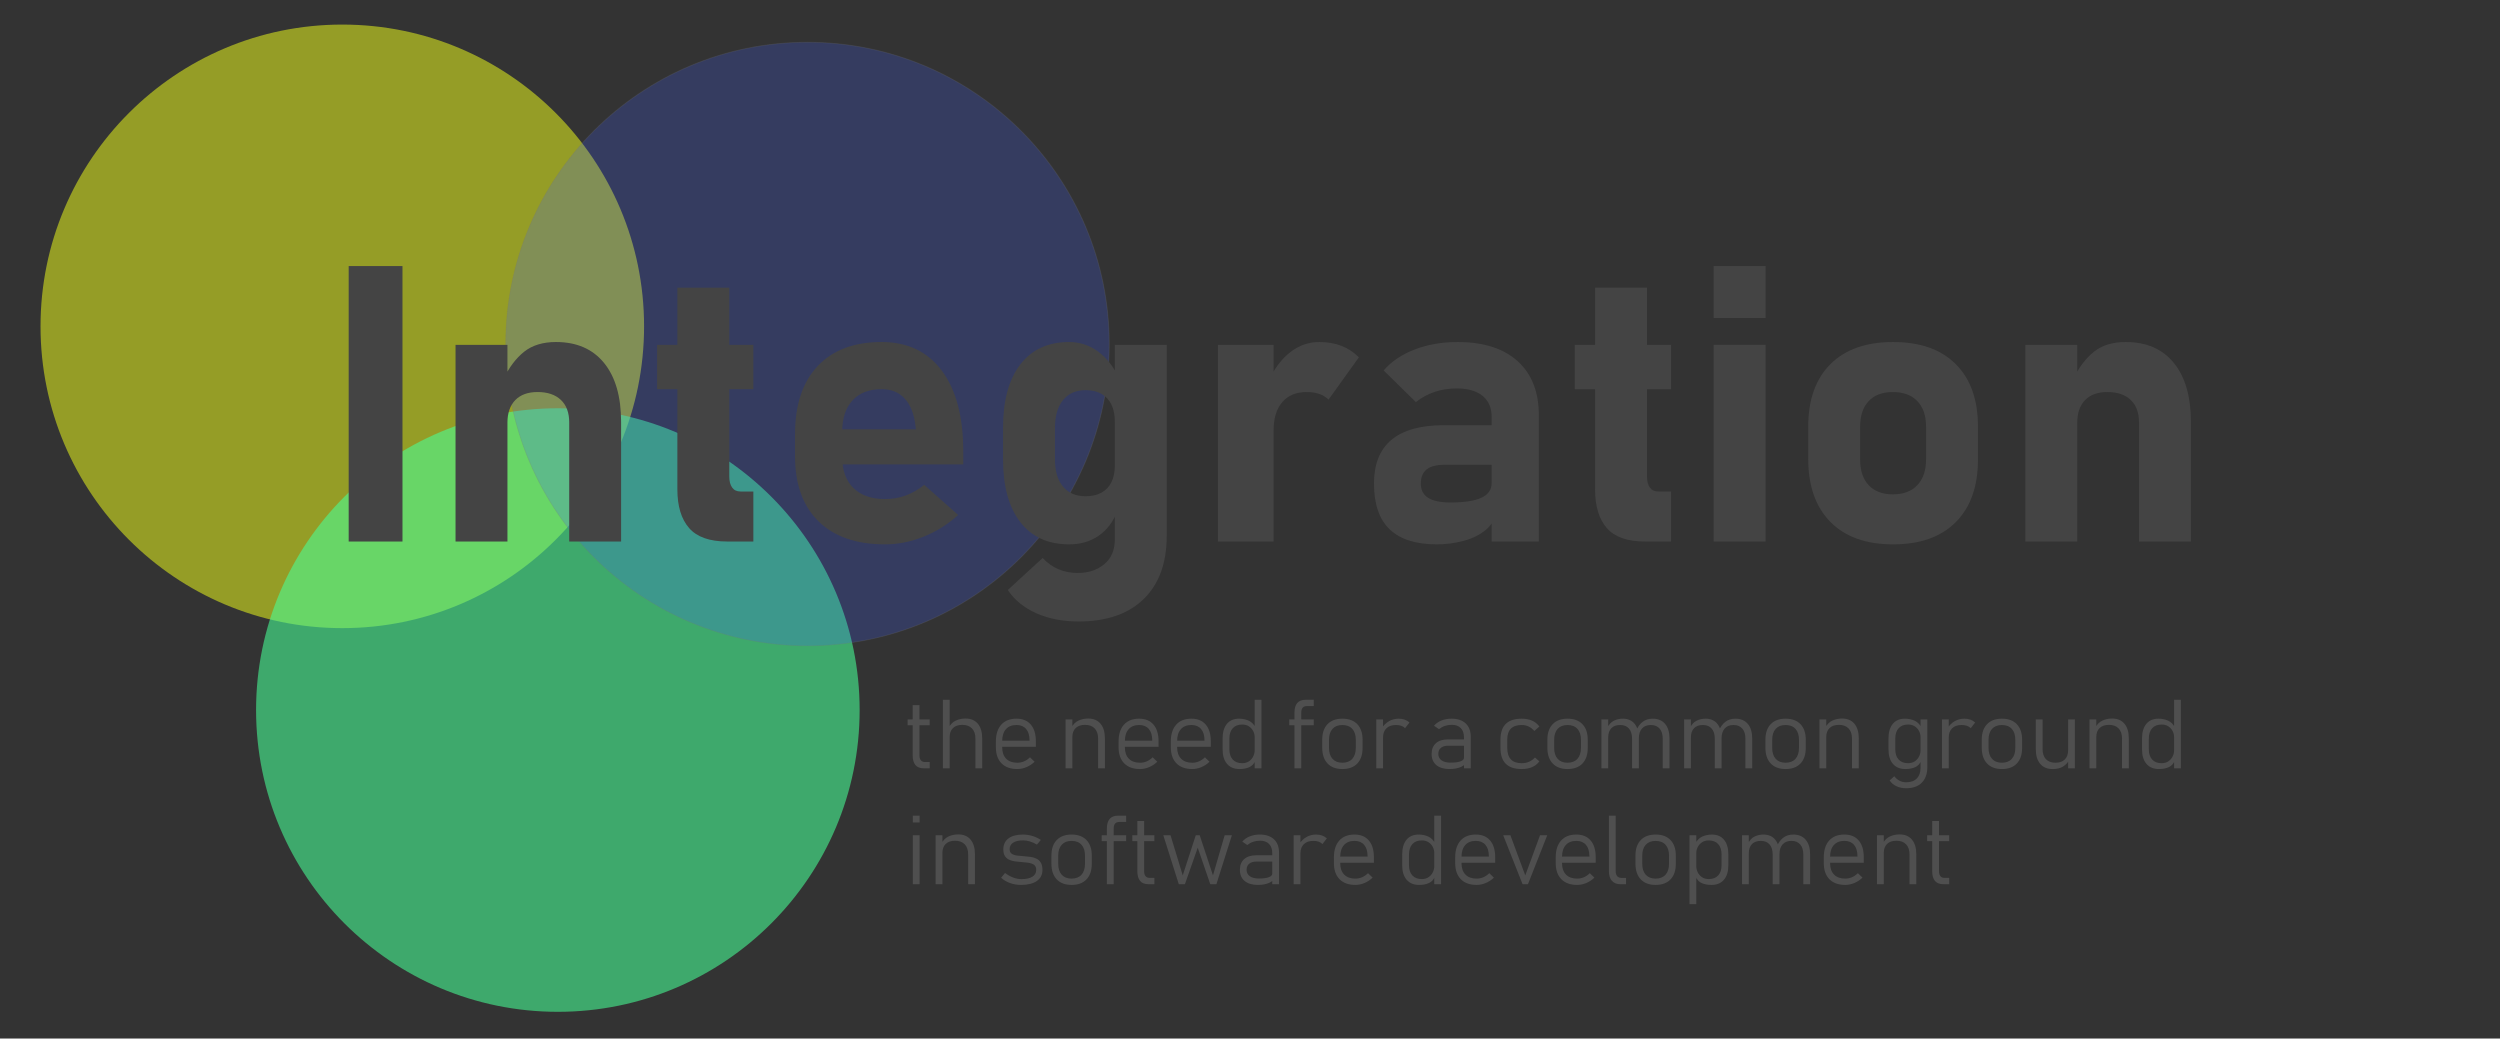 <?xml version="1.0" encoding="utf-8"?>
<!-- Generator: Adobe Illustrator 23.1.0, SVG Export Plug-In . SVG Version: 6.00 Build 0)  -->
<svg version="1.1" id="Ebene_1" xmlns="http://www.w3.org/2000/svg" xmlns:xlink="http://www.w3.org/1999/xlink" x="0px" y="0px"
	 width="2899.5px" height="1204.5px" viewBox="0 0 2899.5 1204.5" style="enable-background:new 0 0 2899.5 1204.5;"
	 xml:space="preserve">
<rect x="0" y="0" width="2899.5" height="1204.5" fill="#333333" stroke="none"/>
<style type="text/css">
	.st0{opacity:0.54;fill:#E9F91C;}
	.st1{opacity:0.58;fill:#48FF96;}
	.st2{opacity:0.22;fill:#3E5FFF;stroke:#727272;stroke-miterlimit:10;}
	.st3{fill:#444444;}
	.st4{fill:#4F4F4F;}
</style>
<circle class="st0" cx="397" cy="378.5" r="350"/>
<circle class="st1" cx="647" cy="823.5" r="350"/>
<circle class="st2" cx="936.5" cy="399" r="350"/>
<g>
	<g>
		<path class="st3" d="M466.8,308.57v319.48h-62.4V308.57H466.8z"/>
		<path class="st3" d="M528.33,628.05V399.97h60.21v228.08H528.33z M660.16,628.05V489.84c0-11.28-3.22-19.96-9.67-26.04
			c-6.45-6.08-15.46-9.12-27.03-9.12c-11.13,0-19.74,3.11-25.82,9.34c-6.08,6.23-9.12,14.98-9.12,26.26l-4.61-50.54
			c6.59-13.77,14.61-24.39,24.06-31.86s21.72-11.21,36.8-11.21c24.02,0,42.63,8.1,55.81,24.28c13.18,16.19,19.78,39.08,19.78,68.66
			v138.43H660.16z"/>
		<path class="st3" d="M762.11,451.39v-51.42h111.62v51.42H762.11z M843.41,628.05c-20.36,0-35.08-5.2-44.17-15.6
			c-9.08-10.4-13.62-25.34-13.62-44.82V333.62h60.21v219.07c0,5.42,1.1,9.67,3.3,12.74s5.42,4.61,9.67,4.61h14.94v58.01H843.41z"/>
		<path class="st3" d="M1026.45,631.35c-33.25,0-58.96-8.9-77.12-26.7c-18.17-17.8-27.25-42.96-27.25-75.48v-25.71
			c0-33.98,8.75-60.28,26.26-78.88c17.5-18.6,42.22-27.91,74.16-27.91c30.03,0,53.32,11.1,69.87,33.29
			c16.55,22.19,24.83,53.43,24.83,93.71v14.94H961.19v-40.65h101.07l-0.66-5.27c-1.61-13.04-5.71-23.18-12.3-30.43
			s-15.53-10.88-26.81-10.88c-14.5,0-25.75,4.32-33.73,12.96c-7.99,8.65-11.98,20.87-11.98,36.69v29c0,15.53,4.36,27.54,13.07,36.04
			c8.71,8.5,20.91,12.74,36.58,12.74c16.84,0,32-5.49,45.48-16.48l39.33,34.94c-11.87,10.84-25.2,19.23-39.99,25.16
			C1056.47,628.38,1041.53,631.35,1026.45,631.35z"/>
		<path class="st3" d="M1240.02,631.35c-24.47,0-43.36-8.6-56.69-25.82c-13.33-17.21-20-41.49-20-72.84v-36.47
			c0-31.64,6.66-56.14,20-73.5c13.33-17.36,32.22-26.04,56.69-26.04c12.16,0,23.25,3.63,33.29,10.88
			c10.03,7.25,18.13,17.54,24.28,30.87l-4.61,50.54c0-7.76-1.32-14.35-3.96-19.78c-2.64-5.42-6.48-9.56-11.54-12.41
			s-11.17-4.28-18.35-4.28c-11.28,0-20.03,3.85-26.26,11.54c-6.23,7.69-9.34,18.49-9.34,32.41v36.25c0,13.62,3.11,24.17,9.34,31.64
			c6.22,7.47,14.98,11.21,26.26,11.21c7.18,0,13.29-1.39,18.35-4.17c5.05-2.78,8.9-6.81,11.54-12.08s3.96-11.65,3.96-19.12
			l3.08,52.08c-4.69,12.45-11.87,22.08-21.53,28.89C1264.85,627.94,1253.35,631.35,1240.02,631.35z M1250.79,720.78
			c-18.17,0-34.39-3.15-48.67-9.45c-14.28-6.3-25.38-15.31-33.29-27.03l40.43-37.13c10.84,11.57,24.46,17.36,40.87,17.36
			c12.16,0,22.34-3.37,30.54-10.11c8.2-6.74,12.3-16.33,12.3-28.78V399.97h60.21v221.26c0,31.64-8.9,56.14-26.7,73.5
			C1308.68,712.1,1283.45,720.78,1250.79,720.78z"/>
		<path class="st3" d="M1412.51,628.05V399.97h64.6v228.08H1412.51z M1540.83,463.48c-5.86-5.86-14.36-8.79-25.49-8.79
			c-12.16,0-21.57,3.92-28.23,11.76c-6.67,7.84-10,18.71-10,32.63l-4.61-59.33c6.3-13.48,14.43-24.02,24.39-31.64
			c9.96-7.61,21.02-11.43,33.18-11.43c19.04,0,34.35,5.93,45.92,17.8L1540.83,463.48z"/>
		<path class="st3" d="M1666.51,631.35c-24.32,0-42.55-5.79-54.71-17.36c-12.16-11.57-18.24-29.3-18.24-53.17
			c0-22.56,6.77-39.48,20.32-50.76c13.55-11.28,33.87-16.92,60.97-16.92h57.13l3.08,45.92h-59.99c-9.08,0-15.9,1.8-20.43,5.38
			c-4.54,3.59-6.81,9.05-6.81,16.37c0,7.47,2.86,13,8.57,16.59c5.71,3.59,14.35,5.38,25.93,5.38c15.96,0,27.91-1.83,35.82-5.49
			c7.91-3.66,11.87-9.37,11.87-17.14l4.61,33.18c-0.88,8.65-4.76,15.79-11.65,21.42c-6.89,5.64-15.38,9.82-25.49,12.52
			C1687.38,629.99,1677.06,631.35,1666.51,631.35z M1730.01,628.05V483.47c0-10.55-3.52-18.68-10.55-24.39s-16.99-8.57-29.88-8.57
			c-18.17,0-33.99,5.27-47.46,15.82l-37.35-36.69c8.93-10.4,20.91-18.49,35.93-24.28c15.01-5.79,31.6-8.68,49.77-8.68
			c30.03,0,53.25,7.4,69.65,22.19c16.4,14.8,24.61,35.67,24.61,62.62v146.56H1730.01z"/>
		<path class="st3" d="M1826.47,451.39v-51.42h111.62v51.42H1826.47z M1907.77,628.05c-20.36,0-35.08-5.2-44.17-15.6
			c-9.08-10.4-13.62-25.34-13.62-44.82V333.62h60.21v219.07c0,5.42,1.1,9.67,3.3,12.74s5.42,4.61,9.67,4.61h14.94v58.01H1907.77z"/>
		<path class="st3" d="M1987.53,368.77v-60.21h60.21v60.21H1987.53z M1987.53,628.05V399.97h60.21v228.08H1987.53z"/>
		<path class="st3" d="M2195.61,631.35c-31.35,0-55.59-8.68-72.73-26.04c-17.14-17.36-25.71-41.78-25.71-73.28V494.9
			c0-31.2,8.57-55.37,25.71-72.51s41.38-25.71,72.73-25.71c31.35,0,55.59,8.57,72.73,25.71s25.71,41.31,25.71,72.51v37.79
			c0,31.35-8.57,55.63-25.71,72.84C2251.2,622.74,2226.96,631.35,2195.61,631.35z M2195.39,573.34c12.16,0,21.61-3.55,28.35-10.66
			c6.74-7.1,10.11-17.1,10.11-29.99V494.9c0-12.74-3.37-22.63-10.11-29.66c-6.74-7.03-16.19-10.55-28.35-10.55
			c-12.16,0-21.53,3.52-28.13,10.55s-9.89,16.92-9.89,29.66v37.79c0,12.89,3.29,22.89,9.89,29.99
			C2173.86,569.79,2183.23,573.34,2195.39,573.34z"/>
		<path class="st3" d="M2348.98,628.05V399.97h60.21v228.08H2348.98z M2480.82,628.05V489.84c0-11.28-3.22-19.96-9.67-26.04
			c-6.45-6.08-15.46-9.12-27.03-9.12c-11.13,0-19.74,3.11-25.82,9.34c-6.08,6.23-9.12,14.98-9.12,26.26l-4.61-50.54
			c6.59-13.77,14.61-24.39,24.06-31.86c9.45-7.47,21.72-11.21,36.8-11.21c24.02,0,42.63,8.1,55.81,24.28
			c13.18,16.19,19.78,39.08,19.78,68.66v138.43H2480.82z"/>
	</g>
</g>
<g>
	<g>
		<path class="st4" d="M1052.65,841.13v-6.78h25.59v6.78H1052.65z M1071.79,891.11c-4.67,0-8.05-1.29-10.14-3.88
			c-2.1-2.59-3.14-6.31-3.14-11.16v-58.24h7.88v58.35c0,2.41,0.55,4.28,1.64,5.61c1.09,1.33,2.72,2,4.87,2h5.36v7.33H1071.79z"/>
		<path class="st4" d="M1093.56,891.11V811.6h7.88v79.52H1093.56z M1131.29,891.11v-34.56c0-5.03-1.32-8.93-3.96-11.7
			c-2.64-2.77-6.37-4.16-11.18-4.16c-4.67,0-8.29,1.23-10.86,3.69s-3.86,5.95-3.86,10.47l-1.15-10.94c2.11-3.9,4.88-6.63,8.29-8.2
			c3.41-1.57,7.15-2.35,11.24-2.35c6.16,0,10.93,2.01,14.3,6.04c3.37,4.03,5.06,9.73,5.06,17.09v34.62H1131.29z"/>
		<path class="st4" d="M1179.91,891.93c-7.91,0-14.04-2.21-18.38-6.64c-4.34-4.43-6.51-10.69-6.51-18.79v-6.4
			c0-8.46,2.08-15,6.23-19.63c4.16-4.63,10.04-6.95,17.66-6.95c7.15,0,12.68,2.28,16.6,6.84c3.92,4.56,5.88,10.99,5.88,19.3v6.51
			h-41.02v-7.11h33.69v-0.55c0-5.61-1.32-9.96-3.96-13.04c-2.64-3.08-6.37-4.62-11.18-4.62c-5.29,0-9.37,1.62-12.25,4.87
			c-2.88,3.25-4.32,7.84-4.32,13.78v7.22c0,5.69,1.53,10.09,4.59,13.21s7.38,4.68,12.96,4.68c5.5,0,10.39-2.1,14.66-6.29l5.36,5.14
			c-2.81,2.7-5.96,4.79-9.46,6.26S1183.45,891.93,1179.91,891.93z"/>
		<path class="st4" d="M1235.85,891.11v-56.77h7.88v56.77H1235.85z M1273.59,891.11v-34.56c0-5.03-1.32-8.93-3.96-11.7
			c-2.64-2.77-6.37-4.16-11.18-4.16c-4.67,0-8.29,1.23-10.86,3.69s-3.86,5.95-3.86,10.47l-1.15-10.94c2.11-3.9,4.88-6.63,8.29-8.2
			c3.41-1.57,7.15-2.35,11.24-2.35c6.16,0,10.93,2.01,14.3,6.04c3.37,4.03,5.06,9.73,5.06,17.09v34.62H1273.59z"/>
		<path class="st4" d="M1322.21,891.93c-7.91,0-14.04-2.21-18.38-6.64c-4.34-4.43-6.51-10.69-6.51-18.79v-6.4
			c0-8.46,2.08-15,6.23-19.63c4.16-4.63,10.04-6.95,17.66-6.95c7.15,0,12.68,2.28,16.6,6.84c3.92,4.56,5.88,10.99,5.88,19.3v6.51
			h-41.02v-7.11h33.69v-0.55c0-5.61-1.32-9.96-3.96-13.04c-2.64-3.08-6.37-4.62-11.18-4.62c-5.29,0-9.37,1.62-12.25,4.87
			c-2.88,3.25-4.32,7.84-4.32,13.78v7.22c0,5.69,1.53,10.09,4.59,13.21s7.38,4.68,12.96,4.68c5.5,0,10.39-2.1,14.66-6.29l5.36,5.14
			c-2.81,2.7-5.96,4.79-9.46,6.26S1325.74,891.93,1322.21,891.93z"/>
		<path class="st4" d="M1382.8,891.93c-7.91,0-14.04-2.21-18.38-6.64c-4.34-4.43-6.51-10.69-6.51-18.79v-6.4
			c0-8.46,2.08-15,6.23-19.63c4.16-4.63,10.04-6.95,17.66-6.95c7.15,0,12.68,2.28,16.6,6.84c3.92,4.56,5.88,10.99,5.88,19.3v6.51
			h-41.02v-7.11h33.69v-0.55c0-5.61-1.32-9.96-3.96-13.04c-2.64-3.08-6.37-4.62-11.18-4.62c-5.29,0-9.37,1.62-12.25,4.87
			c-2.88,3.25-4.32,7.84-4.32,13.78v7.22c0,5.69,1.53,10.09,4.59,13.21s7.38,4.68,12.96,4.68c5.5,0,10.39-2.1,14.66-6.29l5.36,5.14
			c-2.81,2.7-5.96,4.79-9.46,6.26S1386.34,891.93,1382.8,891.93z"/>
		<path class="st4" d="M1437.6,891.93c-6.23,0-11.07-2-14.49-5.99c-3.43-3.99-5.14-9.63-5.14-16.93v-12.36
			c0-7.36,1.66-13.06,4.98-17.09c3.32-4.03,8.02-6.04,14.11-6.04c4.08,0,7.8,0.77,11.16,2.3c3.35,1.53,6.05,4.23,8.09,8.09
			l-1.15,10.94c0-2.44-0.57-4.77-1.7-6.97c-1.13-2.21-2.77-4.02-4.92-5.44c-2.15-1.42-4.76-2.13-7.82-2.13
			c-4.74,0-8.4,1.43-10.99,4.29c-2.59,2.86-3.88,6.9-3.88,12.11v12.3c0,5.1,1.29,9.07,3.88,11.89c2.59,2.83,6.25,4.24,10.99,4.24
			c3.06,0,5.67-0.73,7.82-2.19c2.15-1.46,3.79-3.33,4.92-5.61c1.13-2.28,1.7-4.62,1.7-7.03l0.77,11.87c-1.5,3.65-3.84,6.18-7.03,7.6
			C1445.7,891.22,1441.94,891.93,1437.6,891.93z M1455.15,891.11V811.6h7.88v79.52H1455.15z"/>
		<path class="st4" d="M1495.29,841.13v-6.78h28.38v6.78H1495.29z M1501.31,891.11v-64.48c0-5.03,1.08-8.79,3.25-11.29
			c2.17-2.5,5.44-3.75,9.82-3.75h9.3v7.33h-7.98c-2.19,0-3.82,0.63-4.89,1.89c-1.08,1.26-1.61,3.16-1.61,5.71v64.59H1501.31z"/>
		<path class="st4" d="M1556.92,891.93c-7.44,0-13.2-2.16-17.28-6.48c-4.08-4.32-6.13-10.4-6.13-18.24v-9.24
			c0-7.77,2.04-13.78,6.13-18.05c4.08-4.27,9.84-6.4,17.28-6.4s13.2,2.13,17.28,6.4c4.08,4.27,6.13,10.28,6.13,18.05v9.41
			c0,7.8-2.04,13.85-6.13,18.13C1570.12,889.79,1564.36,891.93,1556.92,891.93z M1556.87,884.61c4.96,0,8.8-1.5,11.51-4.51
			c2.72-3.01,4.07-7.25,4.07-12.71v-9.41c0-5.43-1.36-9.64-4.07-12.63c-2.72-2.99-6.55-4.48-11.51-4.48c-4.92,0-8.73,1.5-11.43,4.48
			c-2.7,2.99-4.05,7.2-4.05,12.63v9.41c0,5.47,1.35,9.71,4.05,12.71C1548.14,883.1,1551.95,884.61,1556.87,884.61z"/>
		<path class="st4" d="M1596.19,891.11v-56.77h7.88v56.77H1596.19z M1629.6,844.52c-2.37-2.44-5.89-3.66-10.55-3.66
			c-4.78,0-8.47,1.28-11.07,3.83c-2.61,2.55-3.91,6.05-3.91,10.5l-1.15-10.94c2.08-3.35,4.79-5.98,8.15-7.88
			c3.35-1.9,7.05-2.84,11.1-2.84c5.18,0,9.35,1.48,12.52,4.43L1629.6,844.52z"/>
		<path class="st4" d="M1681.28,891.93c-6.64,0-11.78-1.53-15.42-4.59c-3.65-3.06-5.47-7.38-5.47-12.96c0-5.36,1.68-9.51,5.03-12.44
			c3.35-2.93,8.06-4.4,14.11-4.4h18.87l0.77,7.33h-19.58c-3.65,0-6.46,0.83-8.45,2.49c-1.99,1.66-2.98,4-2.98,7.03
			c0,3.21,1.25,5.7,3.75,7.46c2.5,1.77,6.02,2.65,10.58,2.65c4.89,0,8.68-0.49,11.38-1.48c2.7-0.98,4.05-2.37,4.05-4.16l1.15,7.44
			c-1.13,1.2-2.58,2.22-4.35,3.06c-1.77,0.84-3.79,1.48-6.07,1.91C1686.36,891.72,1683.91,891.93,1681.28,891.93z M1697.91,891.11
			v-35.98c0-4.59-1.23-8.16-3.69-10.69c-2.46-2.53-5.95-3.8-10.47-3.8c-5.69,0-10.63,1.68-14.82,5.03l-5.74-3.94
			c2.15-2.59,4.99-4.6,8.5-6.04c3.52-1.44,7.43-2.16,11.73-2.16c7.11,0,12.61,1.84,16.52,5.52c3.9,3.68,5.85,8.88,5.85,15.59v36.48
			H1697.91z"/>
		<path class="st4" d="M1764.79,891.93c-8.2,0-14.35-2.05-18.43-6.15c-4.08-4.1-6.13-10.27-6.13-18.51v-9.35
			c0-8.13,2.04-14.23,6.13-18.29c4.08-4.06,10.23-6.1,18.43-6.1c4.67,0,8.7,0.76,12.11,2.27c3.41,1.51,6.23,3.78,8.45,6.81
			l-5.85,5.2c-3.86-4.63-8.71-6.95-14.55-6.95c-5.61,0-9.83,1.41-12.63,4.24c-2.81,2.83-4.21,7.1-4.21,12.82v9.35
			c0,5.98,1.4,10.46,4.21,13.43c2.81,2.97,7.02,4.46,12.63,4.46c6.13,0,11.23-2.21,15.31-6.62l5.09,4.48
			c-2.22,2.99-5.05,5.22-8.48,6.7C1773.45,891.2,1769.42,891.93,1764.79,891.93z"/>
		<path class="st4" d="M1818.06,891.93c-7.44,0-13.2-2.16-17.28-6.48c-4.08-4.32-6.13-10.4-6.13-18.24v-9.24
			c0-7.77,2.04-13.78,6.13-18.05c4.08-4.27,9.84-6.4,17.28-6.4s13.2,2.13,17.28,6.4c4.08,4.27,6.13,10.28,6.13,18.05v9.41
			c0,7.8-2.04,13.85-6.13,18.13C1831.26,889.79,1825.5,891.93,1818.06,891.93z M1818,884.61c4.96,0,8.8-1.5,11.51-4.51
			c2.72-3.01,4.07-7.25,4.07-12.71v-9.41c0-5.43-1.36-9.64-4.07-12.63c-2.72-2.99-6.55-4.48-11.51-4.48c-4.92,0-8.73,1.5-11.43,4.48
			c-2.7,2.99-4.05,7.2-4.05,12.63v9.41c0,5.47,1.35,9.71,4.05,12.71C1809.27,883.1,1813.08,884.61,1818,884.61z"/>
		<path class="st4" d="M1857.32,891.11v-56.77h7.88v56.77H1857.32z M1892.87,891.11v-34.4c0-5.03-1.19-8.93-3.58-11.7
			c-2.39-2.77-5.79-4.16-10.2-4.16c-4.45,0-7.88,1.25-10.28,3.75c-2.41,2.5-3.61,6.03-3.61,10.58l-1.15-10.94
			c1.97-3.97,4.53-6.75,7.68-8.34c3.15-1.59,6.64-2.38,10.47-2.38c5.91,0,10.47,2.01,13.7,6.04c3.23,4.03,4.84,9.73,4.84,17.09
			v34.45H1892.87z M1928.42,891.11v-34.4c0-5.03-1.2-8.93-3.61-11.7c-2.41-2.77-5.8-4.16-10.17-4.16c-4.41,0-7.83,1.35-10.25,4.05
			c-2.42,2.7-3.64,6.49-3.64,11.38l-3.34-8.2c1.79-4.63,4.29-8.21,7.52-10.75c3.23-2.53,7.15-3.8,11.79-3.8
			c6.23,0,11.06,2.01,14.46,6.04c3.41,4.03,5.11,9.73,5.11,17.09v34.45H1928.42z"/>
		<path class="st4" d="M1953.25,891.11v-56.77h7.88v56.77H1953.25z M1988.79,891.11v-34.4c0-5.03-1.19-8.93-3.58-11.7
			c-2.39-2.77-5.79-4.16-10.2-4.16c-4.45,0-7.88,1.25-10.28,3.75c-2.41,2.5-3.61,6.03-3.61,10.58l-1.15-10.94
			c1.97-3.97,4.53-6.75,7.68-8.34c3.15-1.59,6.64-2.38,10.47-2.38c5.91,0,10.47,2.01,13.7,6.04c3.23,4.03,4.84,9.73,4.84,17.09
			v34.45H1988.79z M2024.34,891.11v-34.4c0-5.03-1.2-8.93-3.61-11.7c-2.41-2.77-5.8-4.16-10.17-4.16c-4.41,0-7.83,1.35-10.25,4.05
			c-2.42,2.7-3.64,6.49-3.64,11.38l-3.34-8.2c1.79-4.63,4.29-8.21,7.52-10.75c3.23-2.53,7.15-3.8,11.79-3.8
			c6.23,0,11.06,2.01,14.46,6.04c3.41,4.03,5.11,9.73,5.11,17.09v34.45H2024.34z"/>
		<path class="st4" d="M2070.93,891.93c-7.44,0-13.2-2.16-17.28-6.48c-4.08-4.32-6.13-10.4-6.13-18.24v-9.24
			c0-7.77,2.04-13.78,6.13-18.05c4.08-4.27,9.84-6.4,17.28-6.4s13.2,2.13,17.28,6.4c4.08,4.27,6.13,10.28,6.13,18.05v9.41
			c0,7.8-2.04,13.85-6.13,18.13C2084.13,889.79,2078.37,891.93,2070.93,891.93z M2070.88,884.61c4.96,0,8.8-1.5,11.51-4.51
			c2.72-3.01,4.07-7.25,4.07-12.71v-9.41c0-5.43-1.36-9.64-4.07-12.63c-2.72-2.99-6.55-4.48-11.51-4.48c-4.92,0-8.73,1.5-11.43,4.48
			c-2.7,2.99-4.05,7.2-4.05,12.63v9.41c0,5.47,1.35,9.71,4.05,12.71C2062.15,883.1,2065.96,884.61,2070.88,884.61z"/>
		<path class="st4" d="M2110.2,891.11v-56.77h7.88v56.77H2110.2z M2147.93,891.11v-34.56c0-5.03-1.32-8.93-3.96-11.7
			c-2.64-2.77-6.37-4.16-11.18-4.16c-4.67,0-8.29,1.23-10.86,3.69s-3.86,5.95-3.86,10.47l-1.15-10.94c2.11-3.9,4.88-6.63,8.29-8.2
			c3.41-1.57,7.15-2.35,11.24-2.35c6.16,0,10.93,2.01,14.3,6.04c3.37,4.03,5.06,9.73,5.06,17.09v34.62H2147.93z"/>
		<path class="st4" d="M2209.89,891.93c-6.23,0-11.07-2-14.49-5.99c-3.43-3.99-5.14-9.63-5.14-16.93v-12.36
			c0-7.36,1.66-13.06,4.98-17.09c3.32-4.03,8.02-6.04,14.11-6.04c4.08,0,7.8,0.77,11.16,2.3c3.35,1.53,6.05,4.23,8.09,8.09
			l-1.15,10.94c0-2.44-0.57-4.77-1.7-6.97c-1.13-2.21-2.77-4.02-4.92-5.44c-2.15-1.42-4.76-2.13-7.82-2.13
			c-4.74,0-8.4,1.43-10.99,4.29c-2.59,2.86-3.88,6.9-3.88,12.11v12.3c0,5.1,1.29,9.07,3.88,11.89c2.59,2.83,6.25,4.24,10.99,4.24
			c3.06,0,5.67-0.73,7.82-2.19c2.15-1.46,3.79-3.33,4.92-5.61c1.13-2.28,1.7-4.62,1.7-7.03l0.77,11.87c-1.5,3.65-3.84,6.18-7.03,7.6
			C2218,891.22,2214.23,891.93,2209.89,891.93z M2210.93,914.19c-4.3,0-8.13-0.78-11.48-2.35c-3.35-1.57-5.96-3.81-7.82-6.73
			l5.36-4.81c3.65,4.67,8.24,7,13.78,7c5.29,0,9.39-1.47,12.3-4.4c2.92-2.94,4.38-7.06,4.38-12.39v-56.16h7.88v55.07
			c0,7.88-2.12,13.97-6.37,18.29C2224.7,912.03,2218.7,914.19,2210.93,914.19z"/>
		<path class="st4" d="M2252.28,891.11v-56.77h7.88v56.77H2252.28z M2285.69,844.52c-2.37-2.44-5.89-3.66-10.55-3.66
			c-4.78,0-8.47,1.28-11.07,3.83c-2.61,2.55-3.91,6.05-3.91,10.5l-1.15-10.94c2.08-3.35,4.79-5.98,8.15-7.88
			c3.35-1.9,7.05-2.84,11.1-2.84c5.18,0,9.35,1.48,12.52,4.43L2285.69,844.52z"/>
		<path class="st4" d="M2321.84,891.93c-7.44,0-13.2-2.16-17.28-6.48c-4.08-4.32-6.13-10.4-6.13-18.24v-9.24
			c0-7.77,2.04-13.78,6.13-18.05c4.08-4.27,9.84-6.4,17.28-6.4s13.2,2.13,17.28,6.4c4.08,4.27,6.13,10.28,6.13,18.05v9.41
			c0,7.8-2.04,13.85-6.13,18.13C2335.04,889.79,2329.28,891.93,2321.84,891.93z M2321.78,884.61c4.96,0,8.8-1.5,11.51-4.51
			c2.72-3.01,4.07-7.25,4.07-12.71v-9.41c0-5.43-1.36-9.64-4.07-12.63c-2.72-2.99-6.55-4.48-11.51-4.48c-4.92,0-8.73,1.5-11.43,4.48
			c-2.7,2.99-4.05,7.2-4.05,12.63v9.41c0,5.47,1.35,9.71,4.05,12.71C2313.05,883.1,2316.86,884.61,2321.78,884.61z"/>
		<path class="st4" d="M2368.98,834.35v34.51c0,5,1.29,8.87,3.88,11.62c2.59,2.75,6.25,4.13,10.99,4.13c4.7,0,8.34-1.26,10.91-3.77
			s3.86-6.07,3.86-10.66l0.77,11.87c-1.24,2.55-3.41,4.84-6.51,6.86s-7.15,3.04-12.14,3.04c-6.27,0-11.11-2.01-14.52-6.04
			c-3.41-4.03-5.11-9.71-5.11-17.04v-34.51H2368.98z M2398.62,891.11v-56.77h7.82v56.77H2398.62z"/>
		<path class="st4" d="M2423.39,891.11v-56.77h7.88v56.77H2423.39z M2461.13,891.11v-34.56c0-5.03-1.32-8.93-3.96-11.7
			c-2.64-2.77-6.37-4.16-11.18-4.16c-4.67,0-8.29,1.23-10.86,3.69s-3.86,5.95-3.86,10.47l-1.15-10.94c2.11-3.9,4.88-6.63,8.29-8.2
			c3.41-1.57,7.16-2.35,11.24-2.35c6.16,0,10.93,2.01,14.3,6.04c3.37,4.03,5.06,9.73,5.06,17.09v34.62H2461.13z"/>
		<path class="st4" d="M2503.95,891.93c-6.23,0-11.07-2-14.49-5.99s-5.14-9.63-5.14-16.93v-12.36c0-7.36,1.66-13.06,4.98-17.09
			c3.32-4.03,8.02-6.04,14.11-6.04c4.08,0,7.8,0.77,11.16,2.3s6.05,4.23,8.09,8.09l-1.15,10.94c0-2.44-0.57-4.77-1.7-6.97
			c-1.13-2.21-2.77-4.02-4.92-5.44s-4.76-2.13-7.82-2.13c-4.74,0-8.4,1.43-10.99,4.29c-2.59,2.86-3.88,6.9-3.88,12.11v12.3
			c0,5.1,1.29,9.07,3.88,11.89c2.59,2.83,6.25,4.24,10.99,4.24c3.06,0,5.67-0.73,7.82-2.19c2.15-1.46,3.79-3.33,4.92-5.61
			c1.13-2.28,1.7-4.62,1.7-7.03l0.77,11.87c-1.5,3.65-3.84,6.18-7.03,7.6S2508.29,891.93,2503.95,891.93z M2521.5,891.11V811.6h7.88
			v79.52H2521.5z"/>
		<path class="st4" d="M1058.67,953.87V946h7.88v7.88H1058.67z M1058.67,1025.51v-56.77h7.88v56.77H1058.67z"/>
		<path class="st4" d="M1085.14,1025.51v-56.77h7.88v56.77H1085.14z M1122.87,1025.51v-34.56c0-5.03-1.32-8.93-3.96-11.7
			c-2.64-2.77-6.37-4.16-11.18-4.16c-4.67,0-8.29,1.23-10.86,3.69s-3.86,5.95-3.86,10.47l-1.15-10.94c2.11-3.9,4.88-6.63,8.29-8.2
			c3.41-1.57,7.15-2.35,11.24-2.35c6.16,0,10.93,2.01,14.3,6.04c3.37,4.03,5.06,9.73,5.06,17.09v34.62H1122.87z"/>
		<path class="st4" d="M1184.17,1026.33c-4.45,0-8.69-0.72-12.71-2.16c-4.03-1.44-7.48-3.49-10.36-6.15l4.54-5.52
			c6.45,4.74,12.81,7.11,19.09,7.11c5.43,0,9.63-0.93,12.61-2.79c2.97-1.86,4.46-4.48,4.46-7.88c0-2.84-0.9-4.87-2.71-6.07
			s-4.15-1.98-7.03-2.32c-2.88-0.35-5.96-0.67-9.24-0.96c-2.3-0.15-4.58-0.41-6.84-0.79c-2.26-0.38-4.32-1.05-6.18-2
			c-1.86-0.95-3.35-2.35-4.46-4.21c-1.11-1.86-1.67-4.36-1.67-7.49c0-5.47,1.98-9.7,5.93-12.69c3.96-2.99,9.54-4.48,16.76-4.48
			c3.75,0,7.45,0.55,11.07,1.64c3.63,1.09,6.88,2.63,9.76,4.59l-4.54,5.41c-5.54-3.28-10.9-4.92-16.08-4.92
			c-4.96,0-8.8,0.89-11.51,2.68c-2.72,1.79-4.07,4.3-4.07,7.55c0,2.48,0.81,4.26,2.43,5.33c1.62,1.08,3.75,1.78,6.4,2.11
			c2.64,0.33,5.5,0.58,8.56,0.77c2.37,0.15,4.77,0.4,7.19,0.77c2.42,0.37,4.66,1.06,6.7,2.08c2.04,1.02,3.68,2.56,4.92,4.62
			c1.24,2.06,1.86,4.86,1.86,8.39c0,5.51-2.17,9.78-6.51,12.82C1198.21,1024.81,1192.09,1026.33,1184.17,1026.33z"/>
		<path class="st4" d="M1242.85,1026.33c-7.44,0-13.2-2.16-17.28-6.48c-4.08-4.32-6.13-10.4-6.13-18.24v-9.24
			c0-7.77,2.04-13.78,6.13-18.05c4.08-4.27,9.84-6.4,17.28-6.4s13.2,2.13,17.28,6.4c4.08,4.27,6.13,10.28,6.13,18.05v9.41
			c0,7.8-2.04,13.85-6.13,18.13C1256.05,1024.19,1250.29,1026.33,1242.85,1026.33z M1242.8,1019.01c4.96,0,8.8-1.5,11.51-4.51
			c2.72-3.01,4.07-7.25,4.07-12.71v-9.41c0-5.43-1.36-9.64-4.07-12.63c-2.72-2.99-6.55-4.48-11.51-4.48c-4.92,0-8.73,1.5-11.43,4.48
			c-2.7,2.99-4.05,7.2-4.05,12.63v9.41c0,5.47,1.35,9.71,4.05,12.71C1234.07,1017.5,1237.88,1019.01,1242.8,1019.01z"/>
		<path class="st4" d="M1277.75,975.53v-6.78h28.38v6.78H1277.75z M1283.76,1025.51v-64.48c0-5.03,1.08-8.79,3.25-11.29
			c2.17-2.5,5.44-3.75,9.82-3.75h9.3v7.33h-7.98c-2.19,0-3.82,0.63-4.89,1.89c-1.08,1.26-1.61,3.16-1.61,5.71v64.59H1283.76z"/>
		<path class="st4" d="M1313.24,975.53v-6.78h25.59v6.78H1313.24z M1332.38,1025.51c-4.67,0-8.05-1.29-10.14-3.88
			c-2.1-2.59-3.14-6.31-3.14-11.16v-58.24h7.88v58.35c0,2.41,0.55,4.28,1.64,5.61c1.09,1.33,2.72,2,4.87,2h5.36v7.33H1332.38z"/>
		<path class="st4" d="M1374.27,1025.51h-7.11l-17.94-56.77h8.37l14.16,46.54l15.09-46.54h4.59l15.37,46.54l13.56-46.54h8.37
			l-17.94,56.77h-7.11l-14.55-42.33L1374.27,1025.51z"/>
		<path class="st4" d="M1458.92,1026.33c-6.64,0-11.78-1.53-15.42-4.59c-3.65-3.06-5.47-7.38-5.47-12.96
			c0-5.36,1.68-9.51,5.03-12.44c3.35-2.93,8.06-4.4,14.11-4.4h18.87l0.77,7.33h-19.58c-3.65,0-6.46,0.83-8.45,2.49
			c-1.99,1.66-2.98,4-2.98,7.03c0,3.21,1.25,5.7,3.75,7.46c2.5,1.77,6.02,2.65,10.58,2.65c4.89,0,8.68-0.49,11.38-1.48
			c2.7-0.98,4.05-2.37,4.05-4.16l1.15,7.44c-1.13,1.2-2.58,2.22-4.35,3.06c-1.77,0.84-3.79,1.48-6.07,1.91
			C1464,1026.12,1461.55,1026.33,1458.92,1026.33z M1475.55,1025.51v-35.98c0-4.59-1.23-8.16-3.69-10.69
			c-2.46-2.53-5.95-3.8-10.47-3.8c-5.69,0-10.63,1.68-14.82,5.03l-5.74-3.94c2.15-2.59,4.99-4.6,8.5-6.04
			c3.52-1.44,7.43-2.16,11.73-2.16c7.11,0,12.61,1.84,16.52,5.52c3.9,3.68,5.85,8.88,5.85,15.59v36.48H1475.55z"/>
		<path class="st4" d="M1500.38,1025.51v-56.77h7.88v56.77H1500.38z M1533.79,978.92c-2.37-2.44-5.89-3.66-10.55-3.66
			c-4.78,0-8.47,1.28-11.07,3.83c-2.61,2.55-3.91,6.05-3.91,10.5l-1.15-10.94c2.08-3.35,4.79-5.98,8.15-7.88
			c3.35-1.9,7.05-2.84,11.1-2.84c5.18,0,9.35,1.48,12.52,4.43L1533.79,978.92z"/>
		<path class="st4" d="M1571.96,1026.33c-7.91,0-14.04-2.21-18.38-6.64c-4.34-4.43-6.51-10.69-6.51-18.79v-6.4
			c0-8.46,2.08-15,6.23-19.63c4.16-4.63,10.04-6.95,17.66-6.95c7.15,0,12.68,2.28,16.6,6.84c3.92,4.56,5.88,10.99,5.88,19.3v6.51
			h-41.02v-7.11h33.69v-0.55c0-5.61-1.32-9.96-3.96-13.04c-2.64-3.08-6.37-4.62-11.18-4.62c-5.29,0-9.37,1.62-12.25,4.87
			c-2.88,3.25-4.32,7.84-4.32,13.78v7.22c0,5.69,1.53,10.09,4.59,13.21s7.38,4.68,12.96,4.68c5.5,0,10.39-2.1,14.66-6.29l5.36,5.14
			c-2.81,2.7-5.96,4.79-9.46,6.26S1575.5,1026.33,1571.96,1026.33z"/>
		<path class="st4" d="M1645.9,1026.33c-6.23,0-11.07-2-14.49-5.99c-3.43-3.99-5.14-9.63-5.14-16.93v-12.36
			c0-7.36,1.66-13.06,4.98-17.09c3.32-4.03,8.02-6.04,14.11-6.04c4.08,0,7.8,0.77,11.16,2.3c3.35,1.53,6.05,4.23,8.09,8.09
			l-1.15,10.94c0-2.44-0.57-4.77-1.7-6.97c-1.13-2.21-2.77-4.02-4.92-5.44c-2.15-1.42-4.76-2.13-7.82-2.13
			c-4.74,0-8.4,1.43-10.99,4.29c-2.59,2.86-3.88,6.9-3.88,12.11v12.3c0,5.1,1.29,9.07,3.88,11.89c2.59,2.83,6.25,4.24,10.99,4.24
			c3.06,0,5.67-0.73,7.82-2.19c2.15-1.46,3.79-3.33,4.92-5.61c1.13-2.28,1.7-4.62,1.7-7.03l0.77,11.87c-1.5,3.65-3.84,6.18-7.03,7.6
			C1654,1025.62,1650.24,1026.33,1645.9,1026.33z M1663.46,1025.51V946h7.88v79.52H1663.46z"/>
		<path class="st4" d="M1712.62,1026.33c-7.91,0-14.04-2.21-18.38-6.64c-4.34-4.43-6.51-10.69-6.51-18.79v-6.4
			c0-8.46,2.08-15,6.23-19.63c4.16-4.63,10.04-6.95,17.66-6.95c7.15,0,12.68,2.28,16.6,6.84c3.92,4.56,5.88,10.99,5.88,19.3v6.51
			h-41.02v-7.11h33.69v-0.55c0-5.61-1.32-9.96-3.96-13.04c-2.64-3.08-6.37-4.62-11.18-4.62c-5.29,0-9.37,1.62-12.25,4.87
			c-2.88,3.25-4.32,7.84-4.32,13.78v7.22c0,5.69,1.53,10.09,4.59,13.21s7.38,4.68,12.96,4.68c5.5,0,10.39-2.1,14.66-6.29l5.36,5.14
			c-2.81,2.7-5.96,4.79-9.46,6.26S1716.16,1026.33,1712.62,1026.33z"/>
		<path class="st4" d="M1769,1015.29l17.12-46.54h8.37l-22.37,56.77h-6.23l-22.48-56.77h8.37L1769,1015.29z"/>
		<path class="st4" d="M1829.21,1026.33c-7.91,0-14.04-2.21-18.38-6.64c-4.34-4.43-6.51-10.69-6.51-18.79v-6.4
			c0-8.46,2.08-15,6.23-19.63c4.16-4.63,10.04-6.95,17.66-6.95c7.15,0,12.68,2.28,16.6,6.84c3.92,4.56,5.88,10.99,5.88,19.3v6.51
			h-41.02v-7.11h33.69v-0.55c0-5.61-1.32-9.96-3.96-13.04c-2.64-3.08-6.37-4.62-11.18-4.62c-5.29,0-9.37,1.62-12.25,4.87
			c-2.88,3.25-4.32,7.84-4.32,13.78v7.22c0,5.69,1.53,10.09,4.59,13.21s7.38,4.68,12.96,4.68c5.5,0,10.39-2.1,14.66-6.29l5.36,5.14
			c-2.81,2.7-5.96,4.79-9.46,6.26S1832.75,1026.33,1829.21,1026.33z"/>
		<path class="st4" d="M1873.89,946v64.59c0,2.41,0.58,4.28,1.75,5.61c1.17,1.33,2.83,2,4.98,2h5.25v7.33h-6.56
			c-4.19,0-7.46-1.31-9.79-3.94c-2.33-2.63-3.5-6.33-3.5-11.1V946H1873.89z"/>
		<path class="st4" d="M1920.21,1026.33c-7.44,0-13.2-2.16-17.28-6.48c-4.08-4.32-6.13-10.4-6.13-18.24v-9.24
			c0-7.77,2.04-13.78,6.13-18.05c4.08-4.27,9.84-6.4,17.28-6.4s13.2,2.13,17.28,6.4c4.08,4.27,6.13,10.28,6.13,18.05v9.41
			c0,7.8-2.04,13.85-6.13,18.13C1933.41,1024.19,1927.65,1026.33,1920.21,1026.33z M1920.16,1019.01c4.96,0,8.8-1.5,11.51-4.51
			c2.72-3.01,4.07-7.25,4.07-12.71v-9.41c0-5.43-1.36-9.64-4.07-12.63c-2.72-2.99-6.55-4.48-11.51-4.48c-4.92,0-8.73,1.5-11.43,4.48
			c-2.7,2.99-4.05,7.2-4.05,12.63v9.41c0,5.47,1.35,9.71,4.05,12.71C1911.43,1017.5,1915.24,1019.01,1920.16,1019.01z"/>
		<path class="st4" d="M1959.48,1048.59v-79.84h7.88v79.84H1959.48z M1984.91,1026.33c-4.34,0-8.1-0.71-11.29-2.13
			c-3.19-1.42-5.53-3.96-7.03-7.6l0.77-11.87c0,2.41,0.56,4.75,1.7,7.03c1.13,2.28,2.77,4.15,4.92,5.61
			c2.15,1.46,4.76,2.19,7.82,2.19c4.74,0,8.4-1.41,10.99-4.24c2.59-2.83,3.88-6.79,3.88-11.89v-12.3c0-5.21-1.29-9.25-3.88-12.11
			c-2.59-2.86-6.25-4.29-10.99-4.29c-3.06,0-5.67,0.72-7.82,2.16c-2.15,1.44-3.79,3.27-4.92,5.5c-1.13,2.22-1.7,4.52-1.7,6.89
			l-1.15-10.94c2.04-3.86,4.74-6.56,8.09-8.09c3.35-1.53,7.07-2.3,11.16-2.3c6.09,0,10.79,2.01,14.11,6.04
			c3.32,4.03,4.98,9.73,4.98,17.09v12.36c0,7.29-1.71,12.93-5.14,16.93C1995.97,1024.34,1991.14,1026.33,1984.91,1026.33z"/>
		<path class="st4" d="M2020.4,1025.51v-56.77h7.88v56.77H2020.4z M2055.95,1025.51v-34.4c0-5.03-1.19-8.93-3.58-11.7
			c-2.39-2.77-5.79-4.16-10.2-4.16c-4.45,0-7.88,1.25-10.28,3.75c-2.41,2.5-3.61,6.03-3.61,10.58l-1.15-10.94
			c1.97-3.97,4.53-6.75,7.68-8.34c3.15-1.59,6.64-2.38,10.47-2.38c5.91,0,10.47,2.01,13.7,6.04c3.23,4.03,4.84,9.73,4.84,17.09
			v34.45H2055.95z M2091.5,1025.51v-34.4c0-5.03-1.2-8.93-3.61-11.7c-2.41-2.77-5.8-4.16-10.17-4.16c-4.41,0-7.83,1.35-10.25,4.05
			c-2.42,2.7-3.64,6.49-3.64,11.38l-3.34-8.2c1.79-4.63,4.29-8.21,7.52-10.75c3.23-2.53,7.15-3.8,11.79-3.8
			c6.23,0,11.06,2.01,14.46,6.04c3.41,4.03,5.11,9.73,5.11,17.09v34.45H2091.5z"/>
		<path class="st4" d="M2140.11,1026.33c-7.91,0-14.04-2.21-18.38-6.64c-4.34-4.43-6.51-10.69-6.51-18.79v-6.4
			c0-8.46,2.08-15,6.23-19.63c4.16-4.63,10.04-6.95,17.66-6.95c7.15,0,12.68,2.28,16.6,6.84c3.92,4.56,5.88,10.99,5.88,19.3v6.51
			h-41.02v-7.11h33.69v-0.55c0-5.61-1.32-9.96-3.96-13.04c-2.64-3.08-6.37-4.62-11.18-4.62c-5.29,0-9.37,1.62-12.25,4.87
			c-2.88,3.25-4.32,7.84-4.32,13.78v7.22c0,5.69,1.53,10.09,4.59,13.21s7.38,4.68,12.96,4.68c5.5,0,10.39-2.1,14.66-6.29l5.36,5.14
			c-2.81,2.7-5.96,4.79-9.46,6.26S2143.65,1026.33,2140.11,1026.33z"/>
		<path class="st4" d="M2176.92,1025.51v-56.77h7.88v56.77H2176.92z M2214.65,1025.51v-34.56c0-5.03-1.32-8.93-3.96-11.7
			c-2.64-2.77-6.37-4.16-11.18-4.16c-4.67,0-8.29,1.23-10.86,3.69s-3.86,5.95-3.86,10.47l-1.15-10.94c2.11-3.9,4.88-6.63,8.29-8.2
			c3.41-1.57,7.15-2.35,11.24-2.35c6.16,0,10.93,2.01,14.3,6.04c3.37,4.03,5.06,9.73,5.06,17.09v34.62H2214.65z"/>
		<path class="st4" d="M2235.1,975.53v-6.78h25.59v6.78H2235.1z M2254.25,1025.51c-4.67,0-8.05-1.29-10.14-3.88
			c-2.1-2.59-3.14-6.31-3.14-11.16v-58.24h7.88v58.35c0,2.41,0.55,4.28,1.64,5.61c1.09,1.33,2.72,2,4.87,2h5.36v7.33H2254.25z"/>
	</g>
</g>
</svg>
